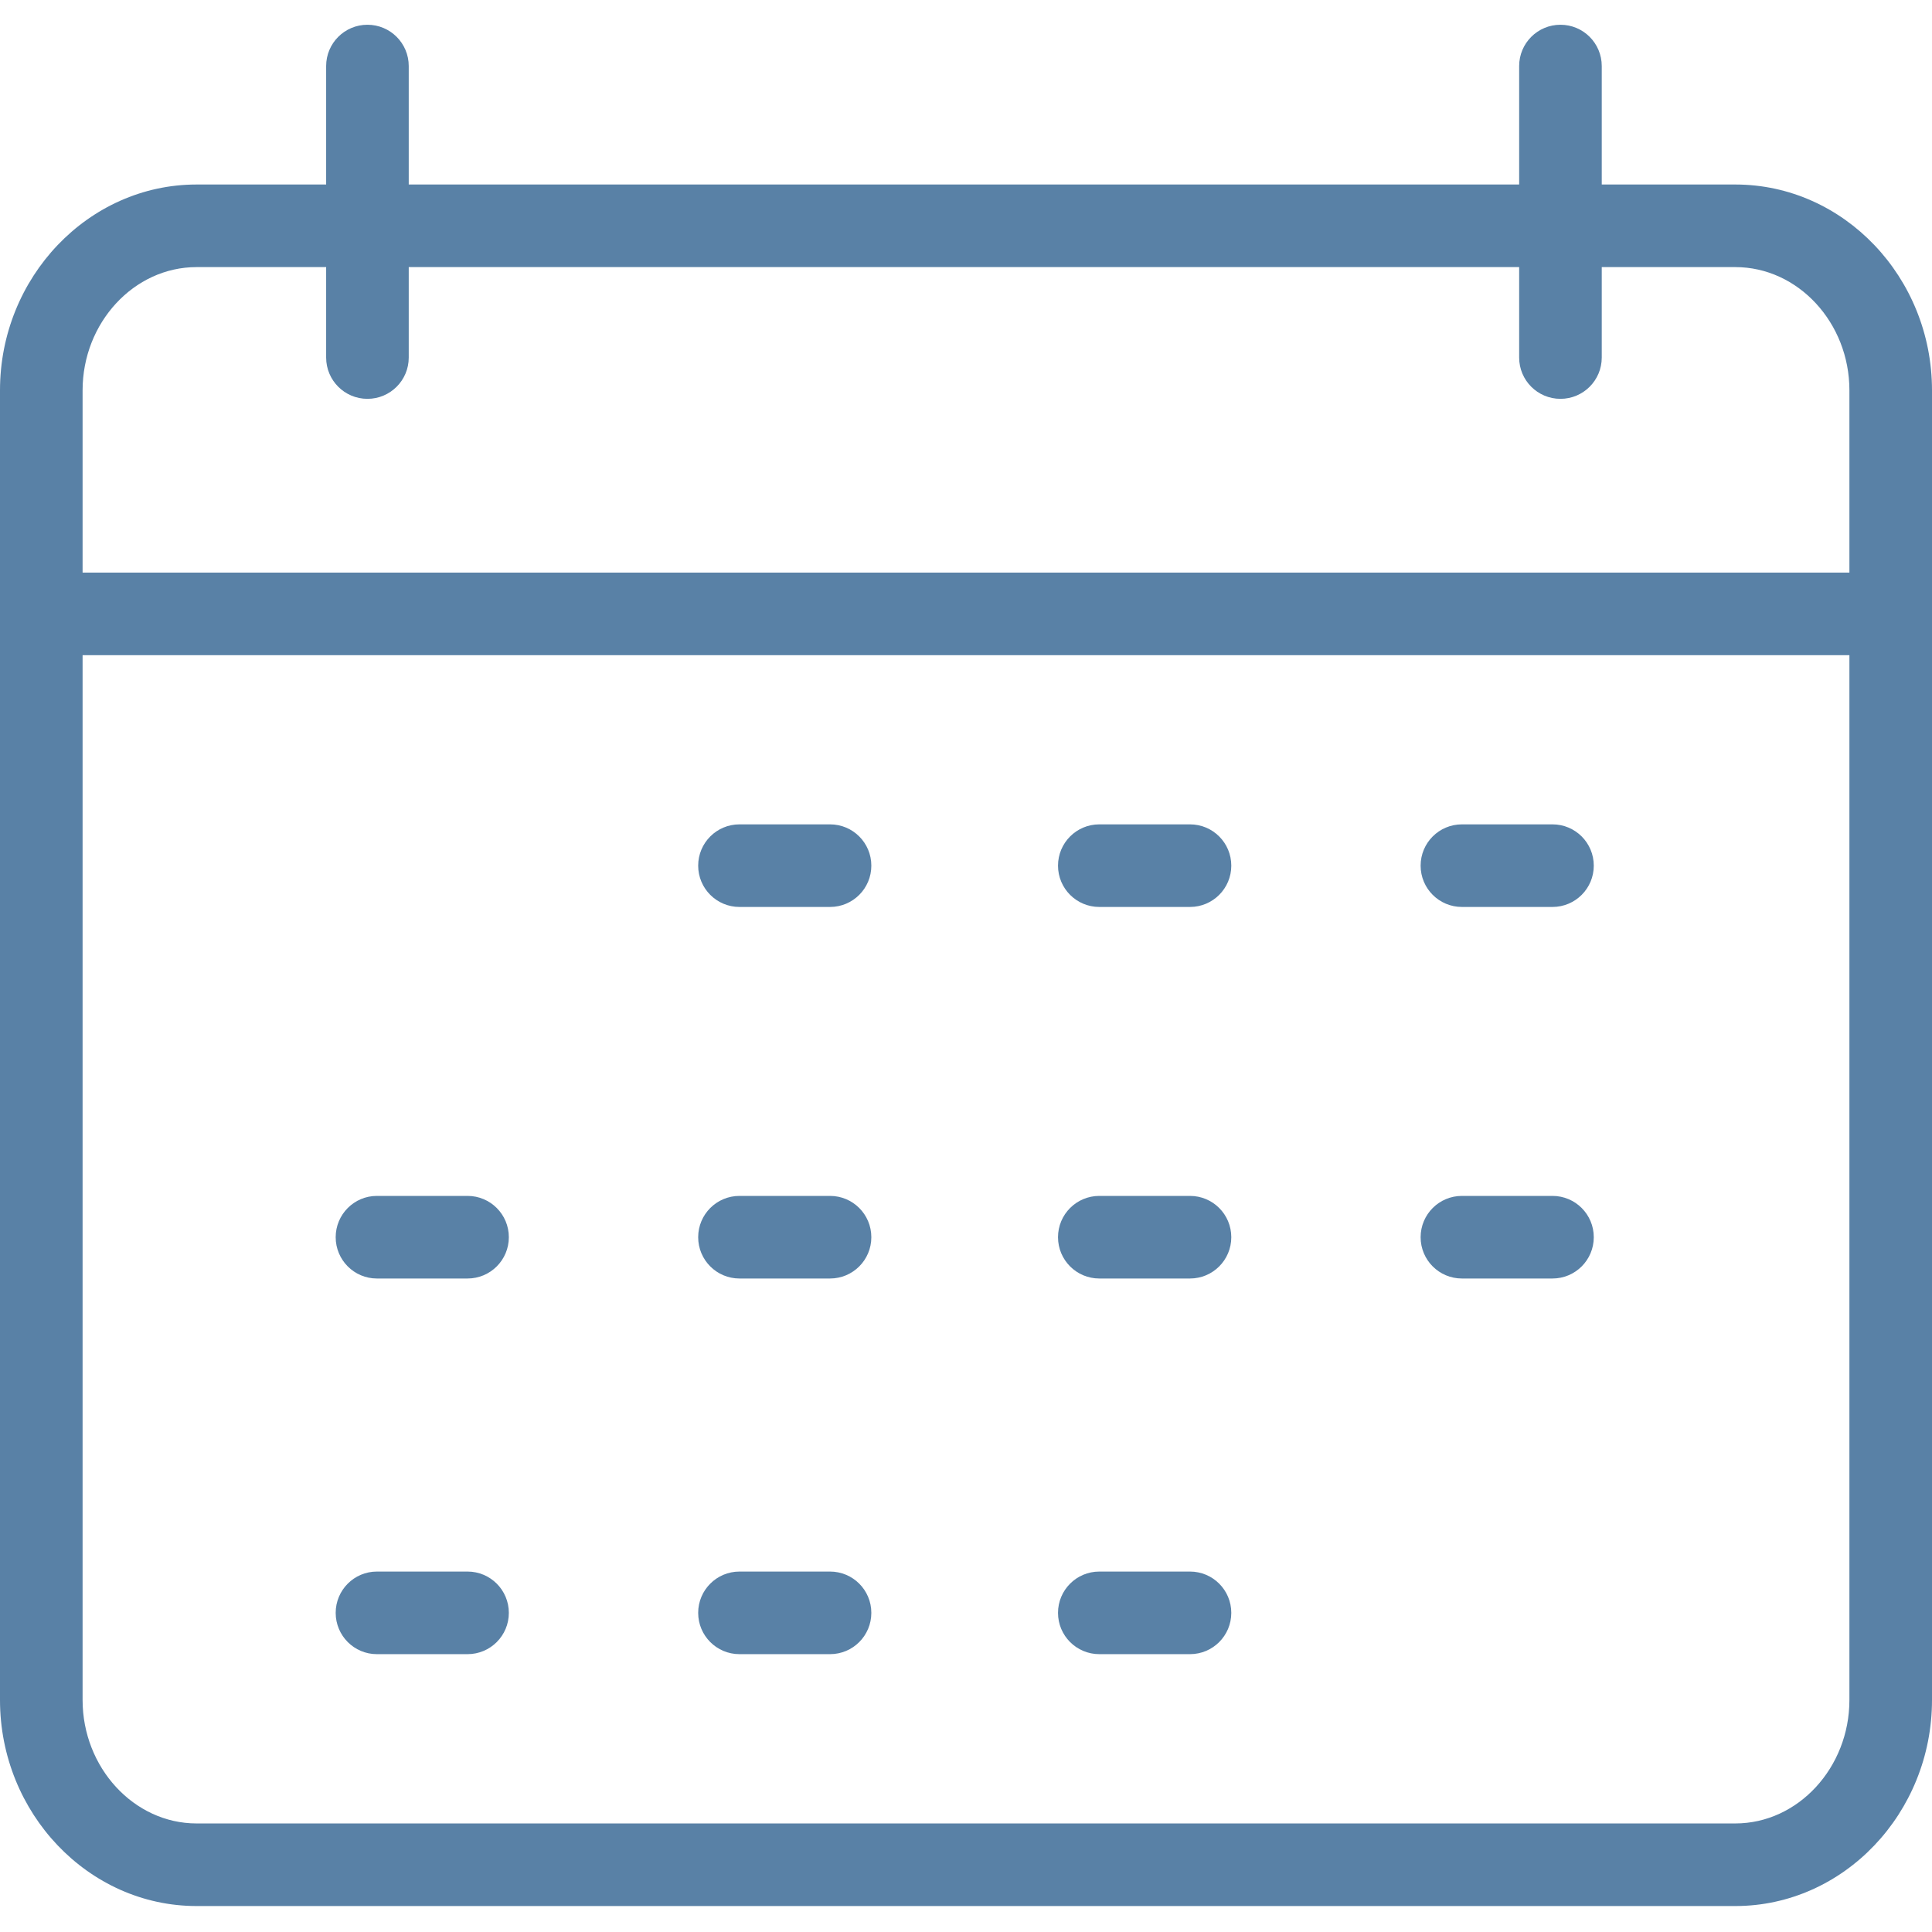 <svg width="16" height="16" viewBox="0 0 16 16" fill="none" xmlns="http://www.w3.org/2000/svg">
<path d="M14.371 1.528H13.265V0.547C13.265 0.358 13.112 0.205 12.923 0.205C12.734 0.205 12.581 0.358 12.581 0.547V1.528H3.385V0.547C3.385 0.358 3.232 0.205 3.043 0.205C2.854 0.205 2.701 0.358 2.701 0.547V1.528H1.628C0.731 1.528 0 2.297 0 3.232V14.079C0 15.014 0.731 15.785 1.628 15.785H14.371C15.27 15.785 16 15.014 16 14.079V3.232C16 2.297 15.27 1.528 14.371 1.528ZM1.628 2.212H2.701V2.961C2.701 3.15 2.854 3.303 3.043 3.303C3.232 3.303 3.385 3.15 3.385 2.961V2.212H12.581V2.961C12.581 3.15 12.734 3.303 12.923 3.303C13.112 3.303 13.265 3.15 13.265 2.961V2.212H14.371C14.892 2.212 15.316 2.674 15.316 3.232V4.742H0.684V3.232C0.684 2.674 1.108 2.212 1.628 2.212ZM14.371 15.101H1.628C1.108 15.101 0.684 14.637 0.684 14.079V5.426H15.316V14.079C15.316 14.637 14.892 15.101 14.371 15.101Z" fill="#5981A6"/>
<path d="M6.874 6.827H6.124C5.935 6.827 5.782 6.98 5.782 7.169C5.782 7.358 5.935 7.511 6.124 7.511H6.874C7.063 7.511 7.216 7.358 7.216 7.169C7.216 6.98 7.063 6.827 6.874 6.827Z" fill="#5981A6"/>
<path d="M9.855 6.827H9.104C8.915 6.827 8.762 6.98 8.762 7.169C8.762 7.358 8.915 7.511 9.104 7.511H9.855C10.044 7.511 10.197 7.358 10.197 7.169C10.197 6.98 10.044 6.827 9.855 6.827H9.855Z" fill="#5981A6"/>
<path d="M12.857 6.827H12.107C11.918 6.827 11.765 6.98 11.765 7.169C11.765 7.358 11.918 7.511 12.107 7.511H12.857C13.046 7.511 13.199 7.358 13.199 7.169C13.199 6.98 13.046 6.827 12.857 6.827Z" fill="#5981A6"/>
<path d="M6.874 9.904H6.124C5.935 9.904 5.782 10.057 5.782 10.246C5.782 10.435 5.935 10.588 6.124 10.588H6.874C7.063 10.588 7.216 10.435 7.216 10.246C7.216 10.057 7.063 9.904 6.874 9.904Z" fill="#5981A6"/>
<path d="M3.872 9.904H3.121C2.933 9.904 2.78 10.057 2.78 10.246C2.78 10.435 2.933 10.588 3.121 10.588H3.872C4.061 10.588 4.214 10.435 4.214 10.246C4.214 10.057 4.061 9.904 3.872 9.904H3.872Z" fill="#5981A6"/>
<path d="M9.855 9.904H9.104C8.915 9.904 8.762 10.057 8.762 10.246C8.762 10.435 8.915 10.588 9.104 10.588H9.855C10.044 10.588 10.197 10.435 10.197 10.246C10.197 10.057 10.044 9.904 9.855 9.904H9.855Z" fill="#5981A6"/>
<path d="M12.857 9.904H12.107C11.918 9.904 11.765 10.057 11.765 10.246C11.765 10.435 11.918 10.588 12.107 10.588H12.857C13.046 10.588 13.199 10.435 13.199 10.246C13.199 10.057 13.046 9.904 12.857 9.904Z" fill="#5981A6"/>
<path d="M6.874 13.015H6.124C5.935 13.015 5.782 13.168 5.782 13.357C5.782 13.546 5.935 13.699 6.124 13.699H6.874C7.063 13.699 7.216 13.546 7.216 13.357C7.216 13.168 7.063 13.015 6.874 13.015Z" fill="#5981A6"/>
<path d="M3.872 13.015H3.121C2.933 13.015 2.78 13.168 2.78 13.357C2.78 13.546 2.933 13.699 3.121 13.699H3.872C4.061 13.699 4.214 13.546 4.214 13.357C4.214 13.168 4.061 13.015 3.872 13.015H3.872Z" fill="#5981A6"/>
<path d="M9.855 13.015H9.104C8.915 13.015 8.762 13.168 8.762 13.357C8.762 13.546 8.915 13.699 9.104 13.699H9.855C10.044 13.699 10.197 13.546 10.197 13.357C10.197 13.168 10.044 13.015 9.855 13.015H9.855Z" fill="#5981A6"/>
</svg>
